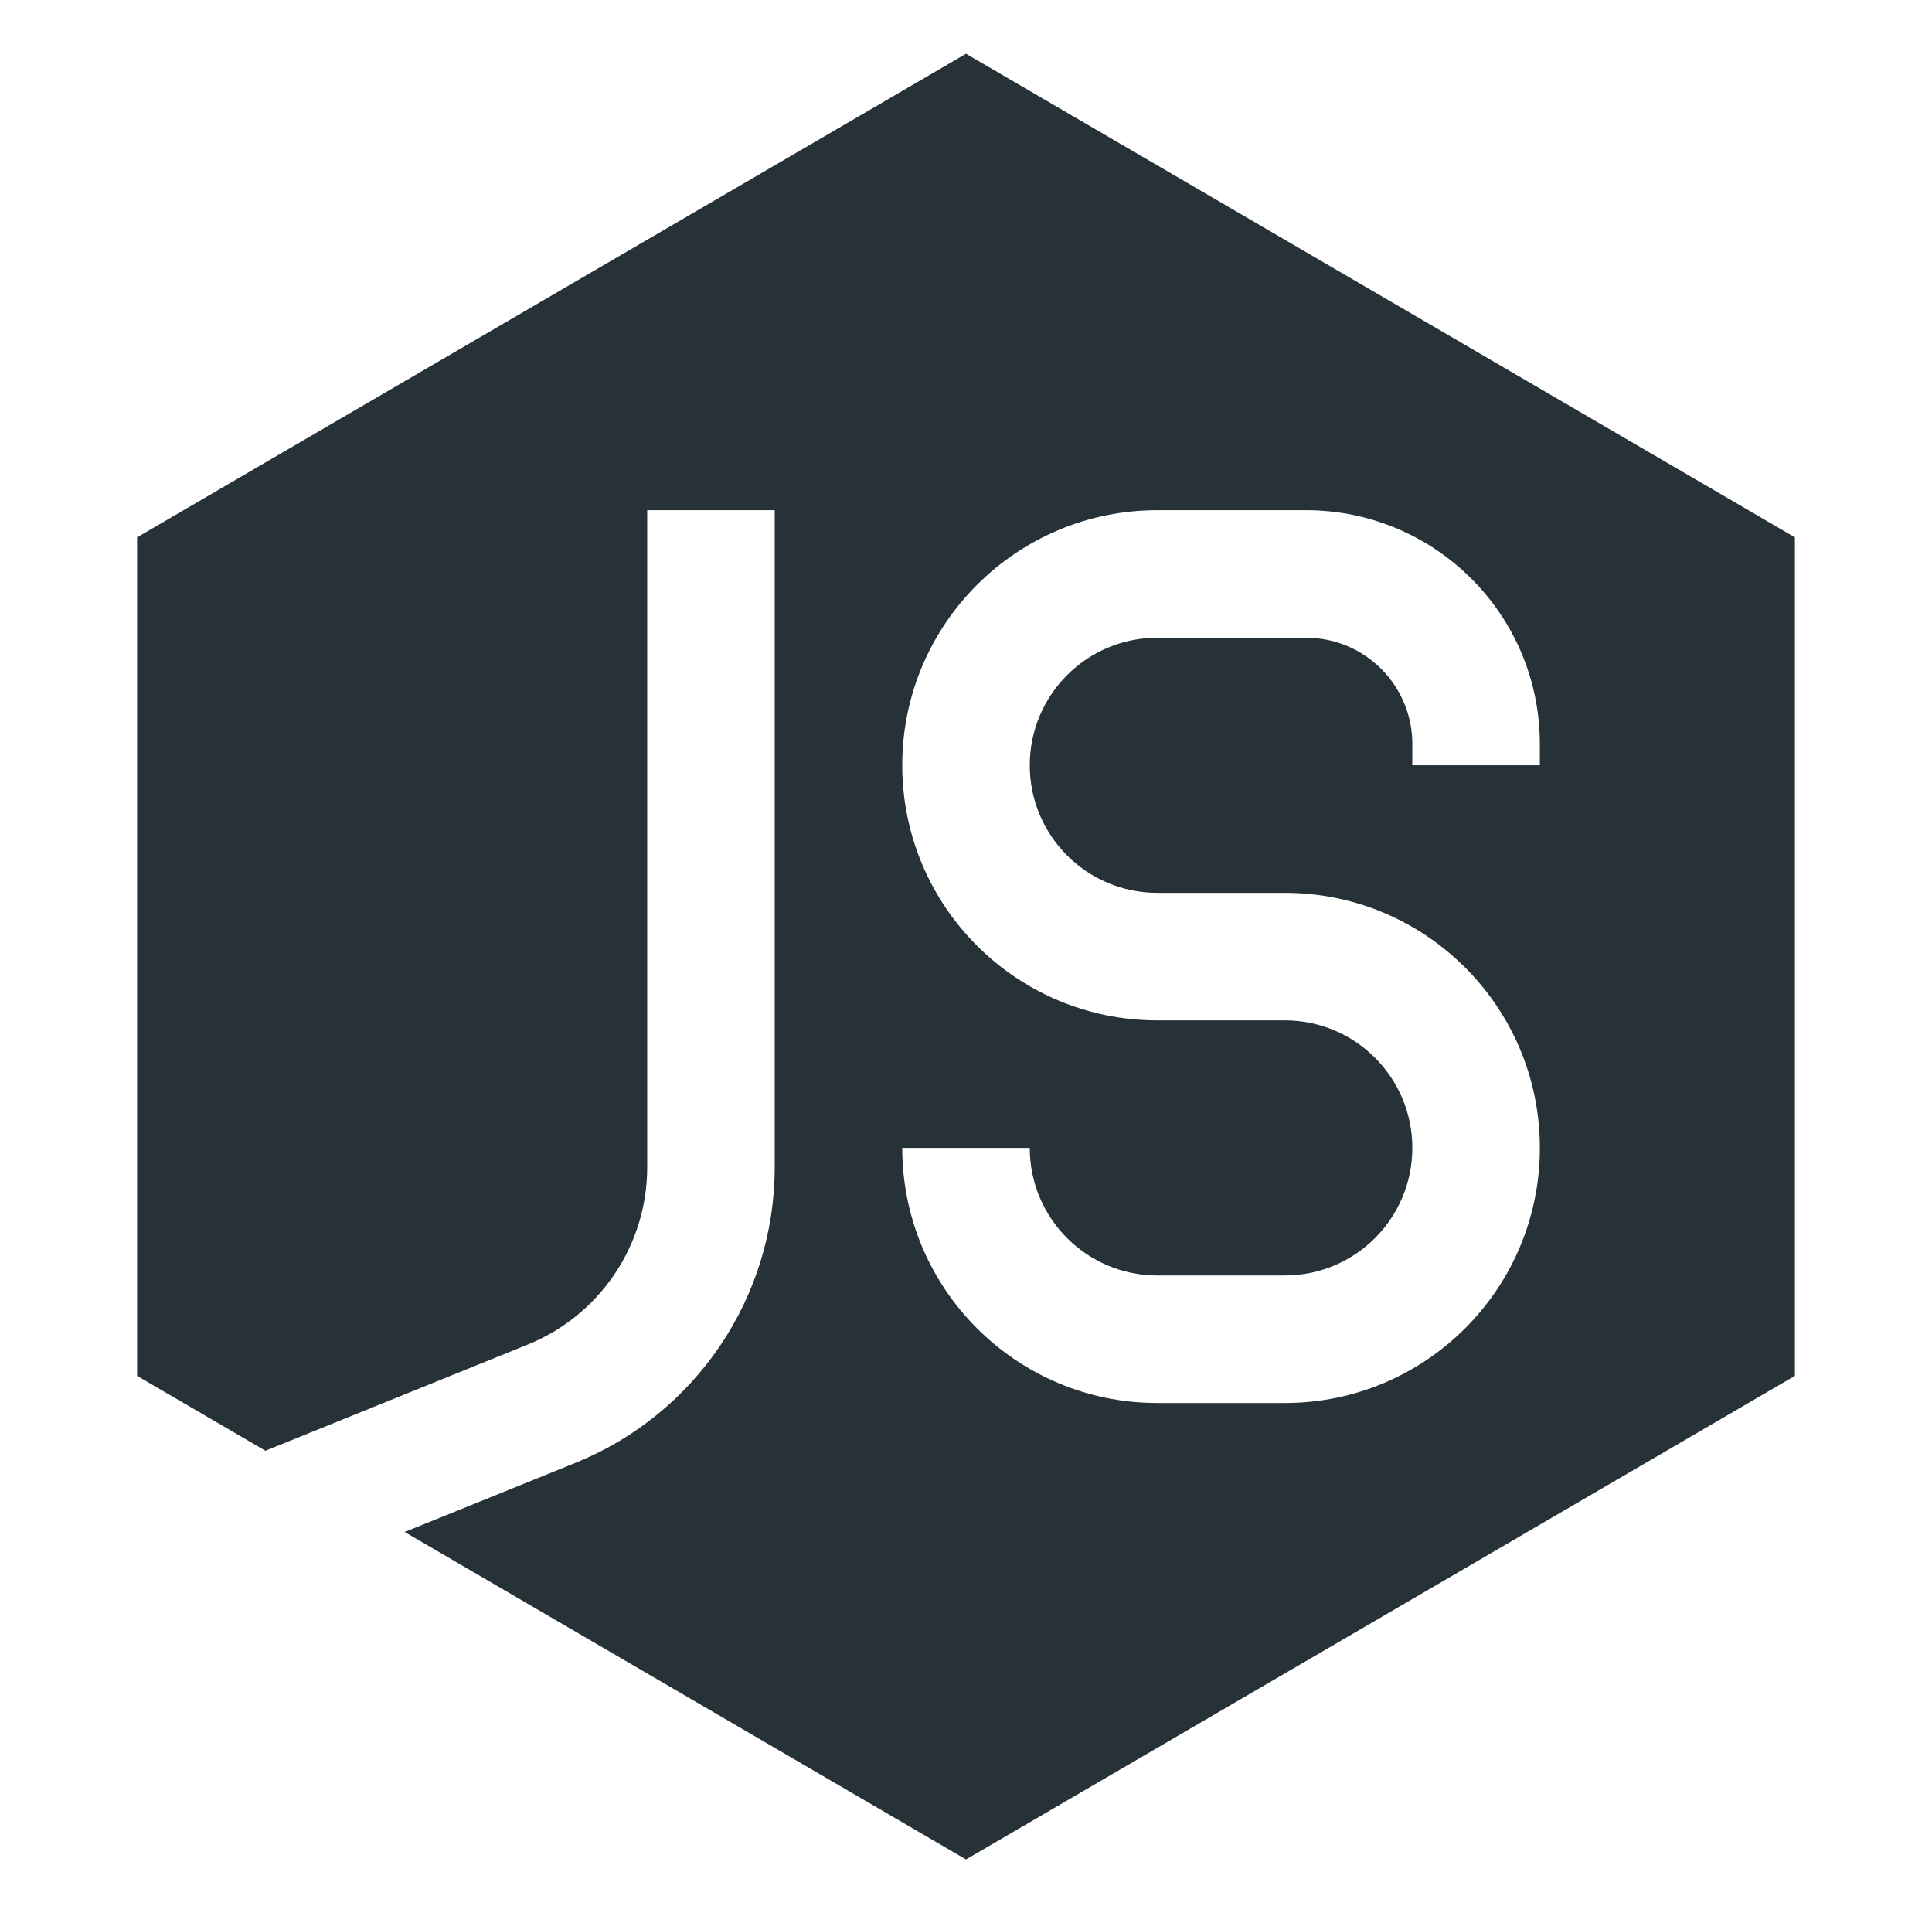 <svg width="101" height="100" viewBox="0 0 101 100" fill="none" xmlns="http://www.w3.org/2000/svg">
<path fill-rule="evenodd" clip-rule="evenodd" d="M93.833 28.085L50.5 2.808L7.167 28.085V71.915L13.876 75.828L27.584 70.281C31.361 68.753 33.834 65.086 33.834 61.011V26.667H40.5V61.011C40.5 67.803 36.38 73.914 30.085 76.461L21.155 80.075L50.5 97.192L93.833 71.915V28.085ZM47.167 40C47.167 32.636 53.136 26.667 60.5 26.667H68.278C75.028 26.667 80.5 32.139 80.5 38.889V40H73.833V38.889C73.833 35.821 71.346 33.333 68.278 33.333H60.5C56.818 33.333 53.833 36.318 53.833 40C53.833 43.682 56.818 46.667 60.5 46.667H67.167C74.531 46.667 80.5 52.636 80.5 60C80.5 67.364 74.531 73.333 67.167 73.333H60.5C53.136 73.333 47.167 67.364 47.167 60H53.833C53.833 63.682 56.818 66.667 60.5 66.667H67.167C70.849 66.667 73.833 63.682 73.833 60C73.833 56.318 70.849 53.333 67.167 53.333H60.5C53.136 53.333 47.167 47.364 47.167 40Z" fill="#263138"/>
</svg>
